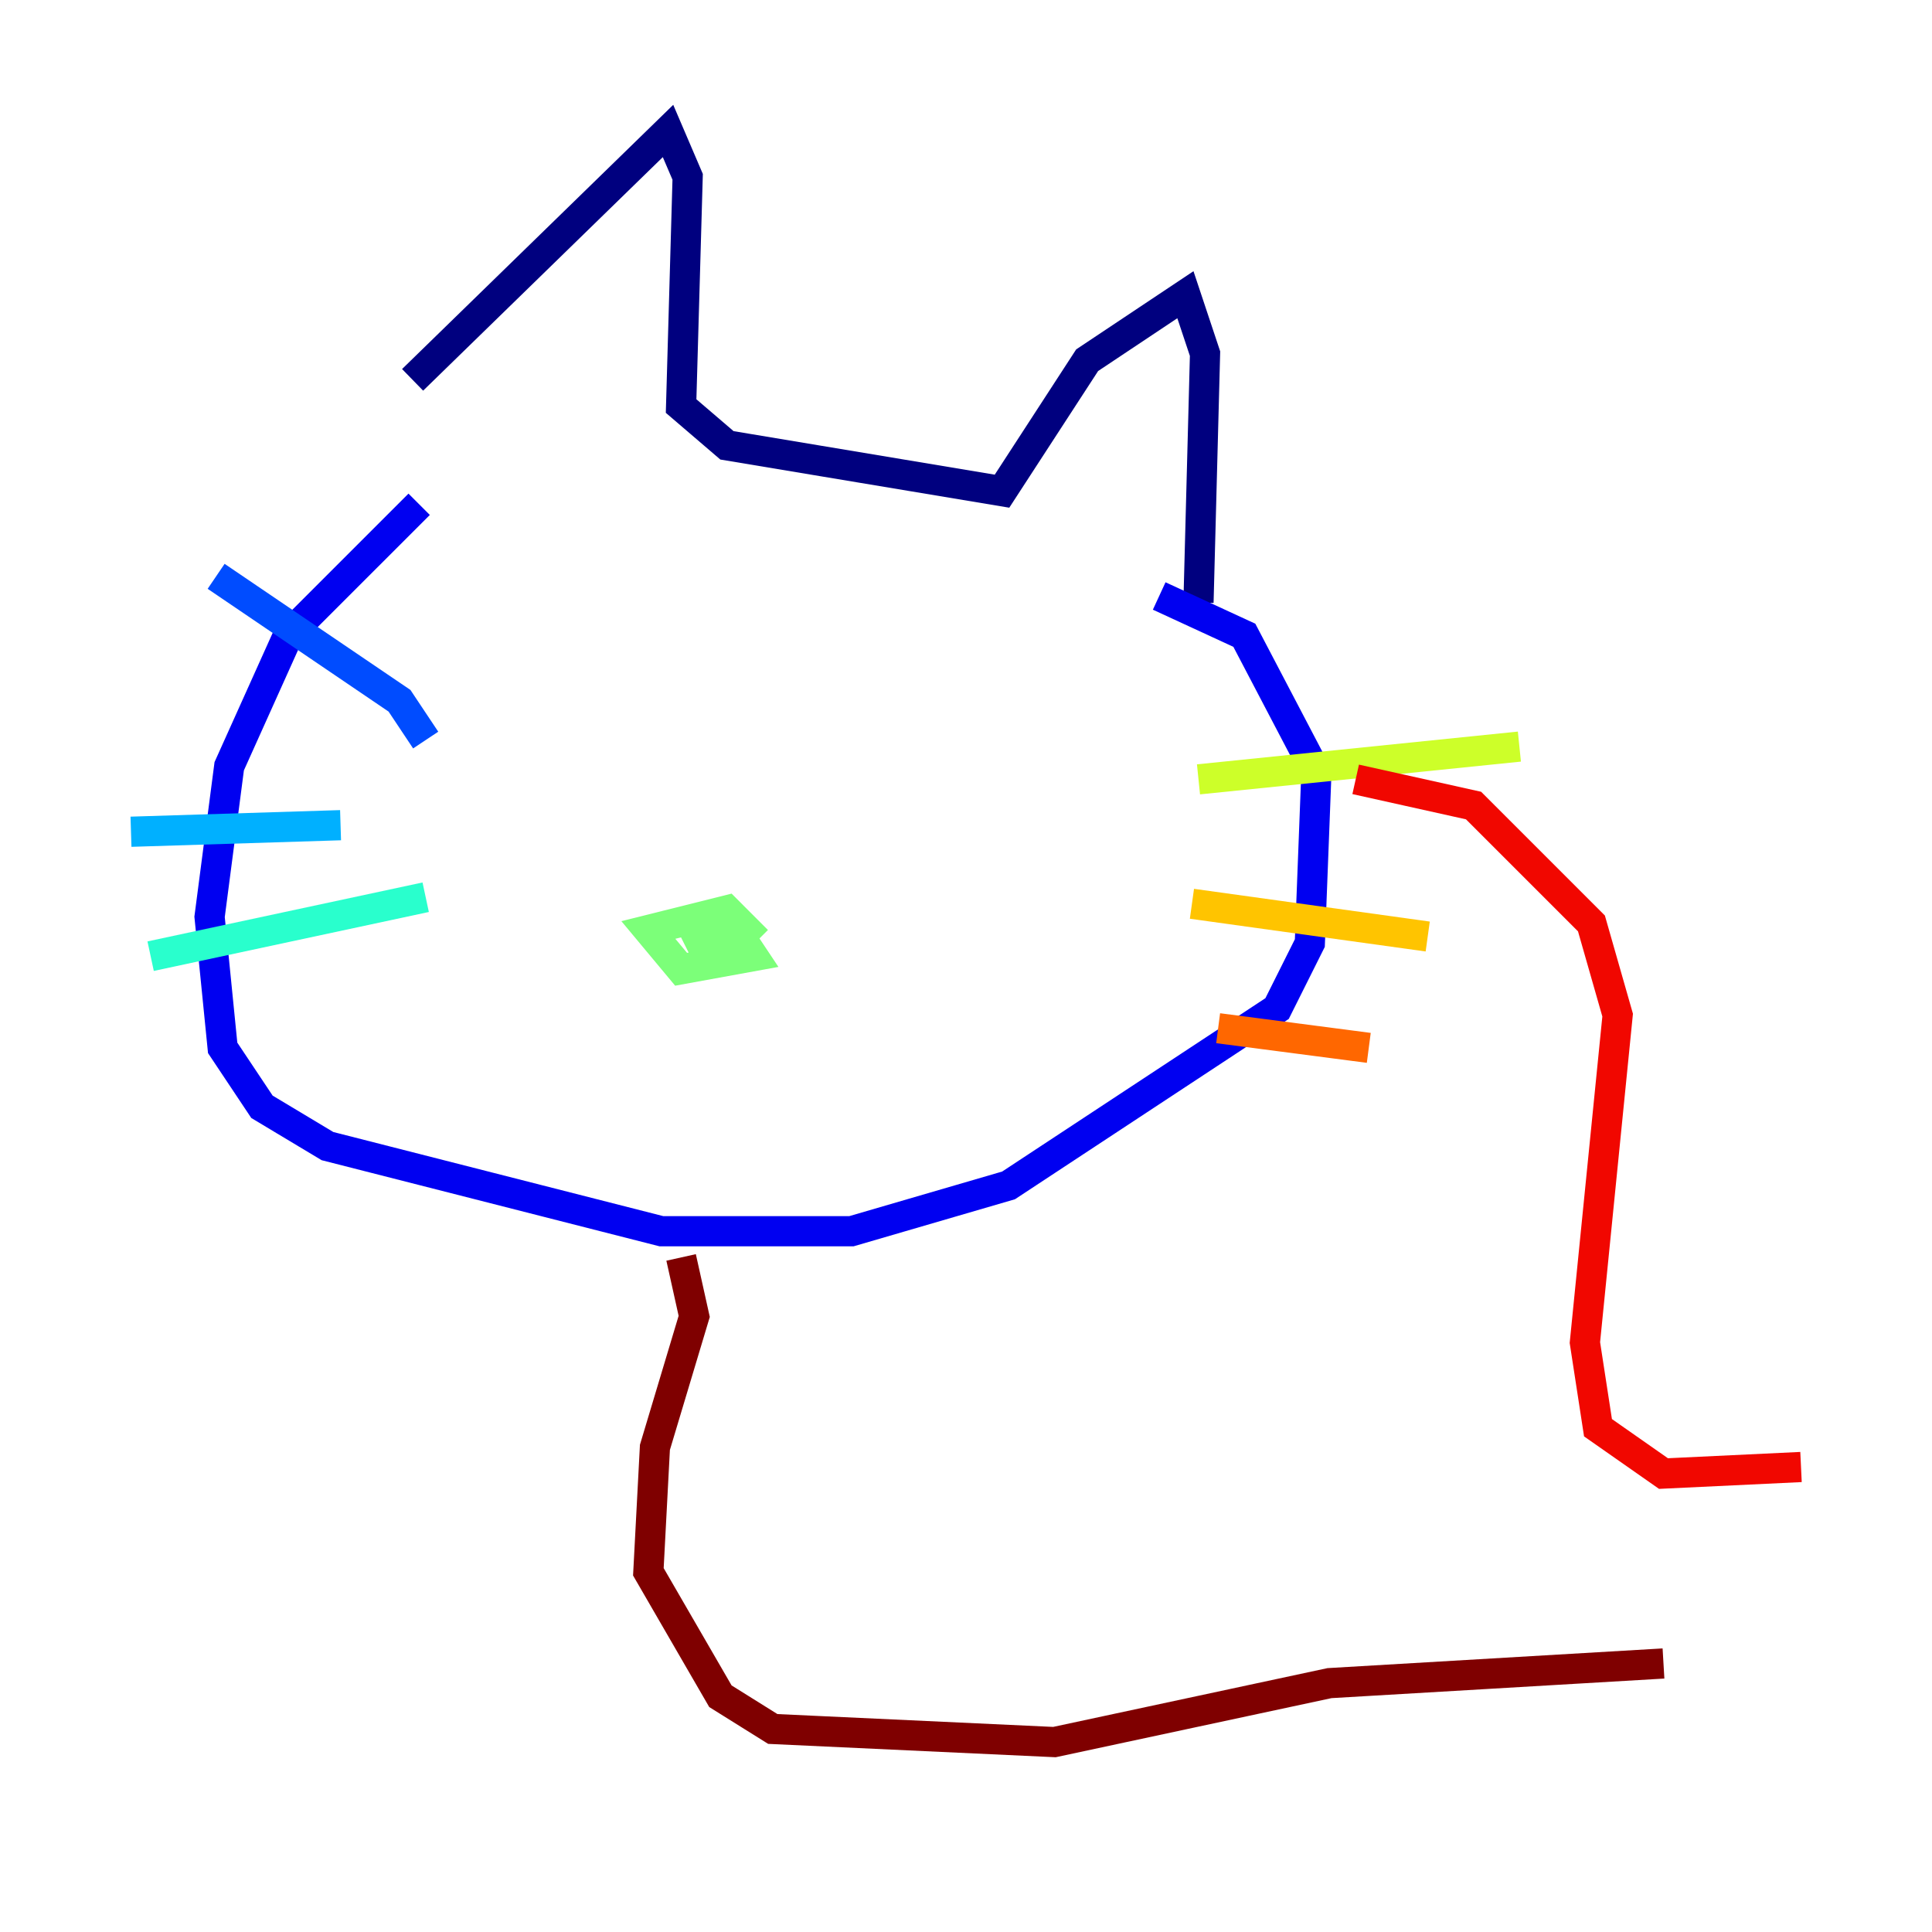 <?xml version="1.0" encoding="utf-8" ?>
<svg baseProfile="tiny" height="128" version="1.2" viewBox="0,0,128,128" width="128" xmlns="http://www.w3.org/2000/svg" xmlns:ev="http://www.w3.org/2001/xml-events" xmlns:xlink="http://www.w3.org/1999/xlink"><defs /><polyline fill="none" points="27.336,25.166 44.258,8.678 45.559,11.715 45.125,26.902 48.163,29.505 66.386,32.542 72.027,23.864 78.536,19.525 79.837,23.43 79.403,39.919" stroke="#00007f" stroke-width="2" /><polyline fill="none" points="27.77,33.41 19.091,42.088 15.186,50.766 13.885,60.746 14.752,69.424 17.356,73.329 21.695,75.932 43.824,81.573 56.407,81.573 66.82,78.536 84.61,66.82 86.78,62.481 87.214,51.2 82.441,42.088 76.8,39.485" stroke="#0000f1" stroke-width="2" /><polyline fill="none" points="14.319,38.183 26.468,46.427 28.203,49.031" stroke="#004cff" stroke-width="2" /><polyline fill="none" points="8.678,55.105 22.563,54.671" stroke="#00b0ff" stroke-width="2" /><polyline fill="none" points="9.98,63.349 28.203,59.444" stroke="#29ffcd" stroke-width="2" /><polyline fill="none" points="46.861,63.349 45.993,61.614 49.031,62.047 49.898,63.349 45.125,64.217 42.956,61.614 48.163,60.312 49.464,61.614 48.163,62.915 45.993,62.915" stroke="#7cff79" stroke-width="2" /><polyline fill="none" points="79.403,51.634 100.664,49.464" stroke="#cdff29" stroke-width="2" /><polyline fill="none" points="78.969,59.878 94.59,62.047" stroke="#ffc400" stroke-width="2" /><polyline fill="none" points="80.705,68.122 90.685,69.424" stroke="#ff6700" stroke-width="2" /><polyline fill="none" points="89.817,51.634 97.627,53.37 105.437,61.18 107.173,67.254 105.003,88.949 105.871,94.59 110.21,97.627 119.322,97.193" stroke="#f10700" stroke-width="2" /><polyline fill="none" points="45.125,83.308 45.993,87.214 43.39,95.891 42.956,104.136 47.729,112.38 51.2,114.549 69.858,115.417 88.081,111.512 110.21,110.21" stroke="#7f0000" stroke-width="2" /></svg>